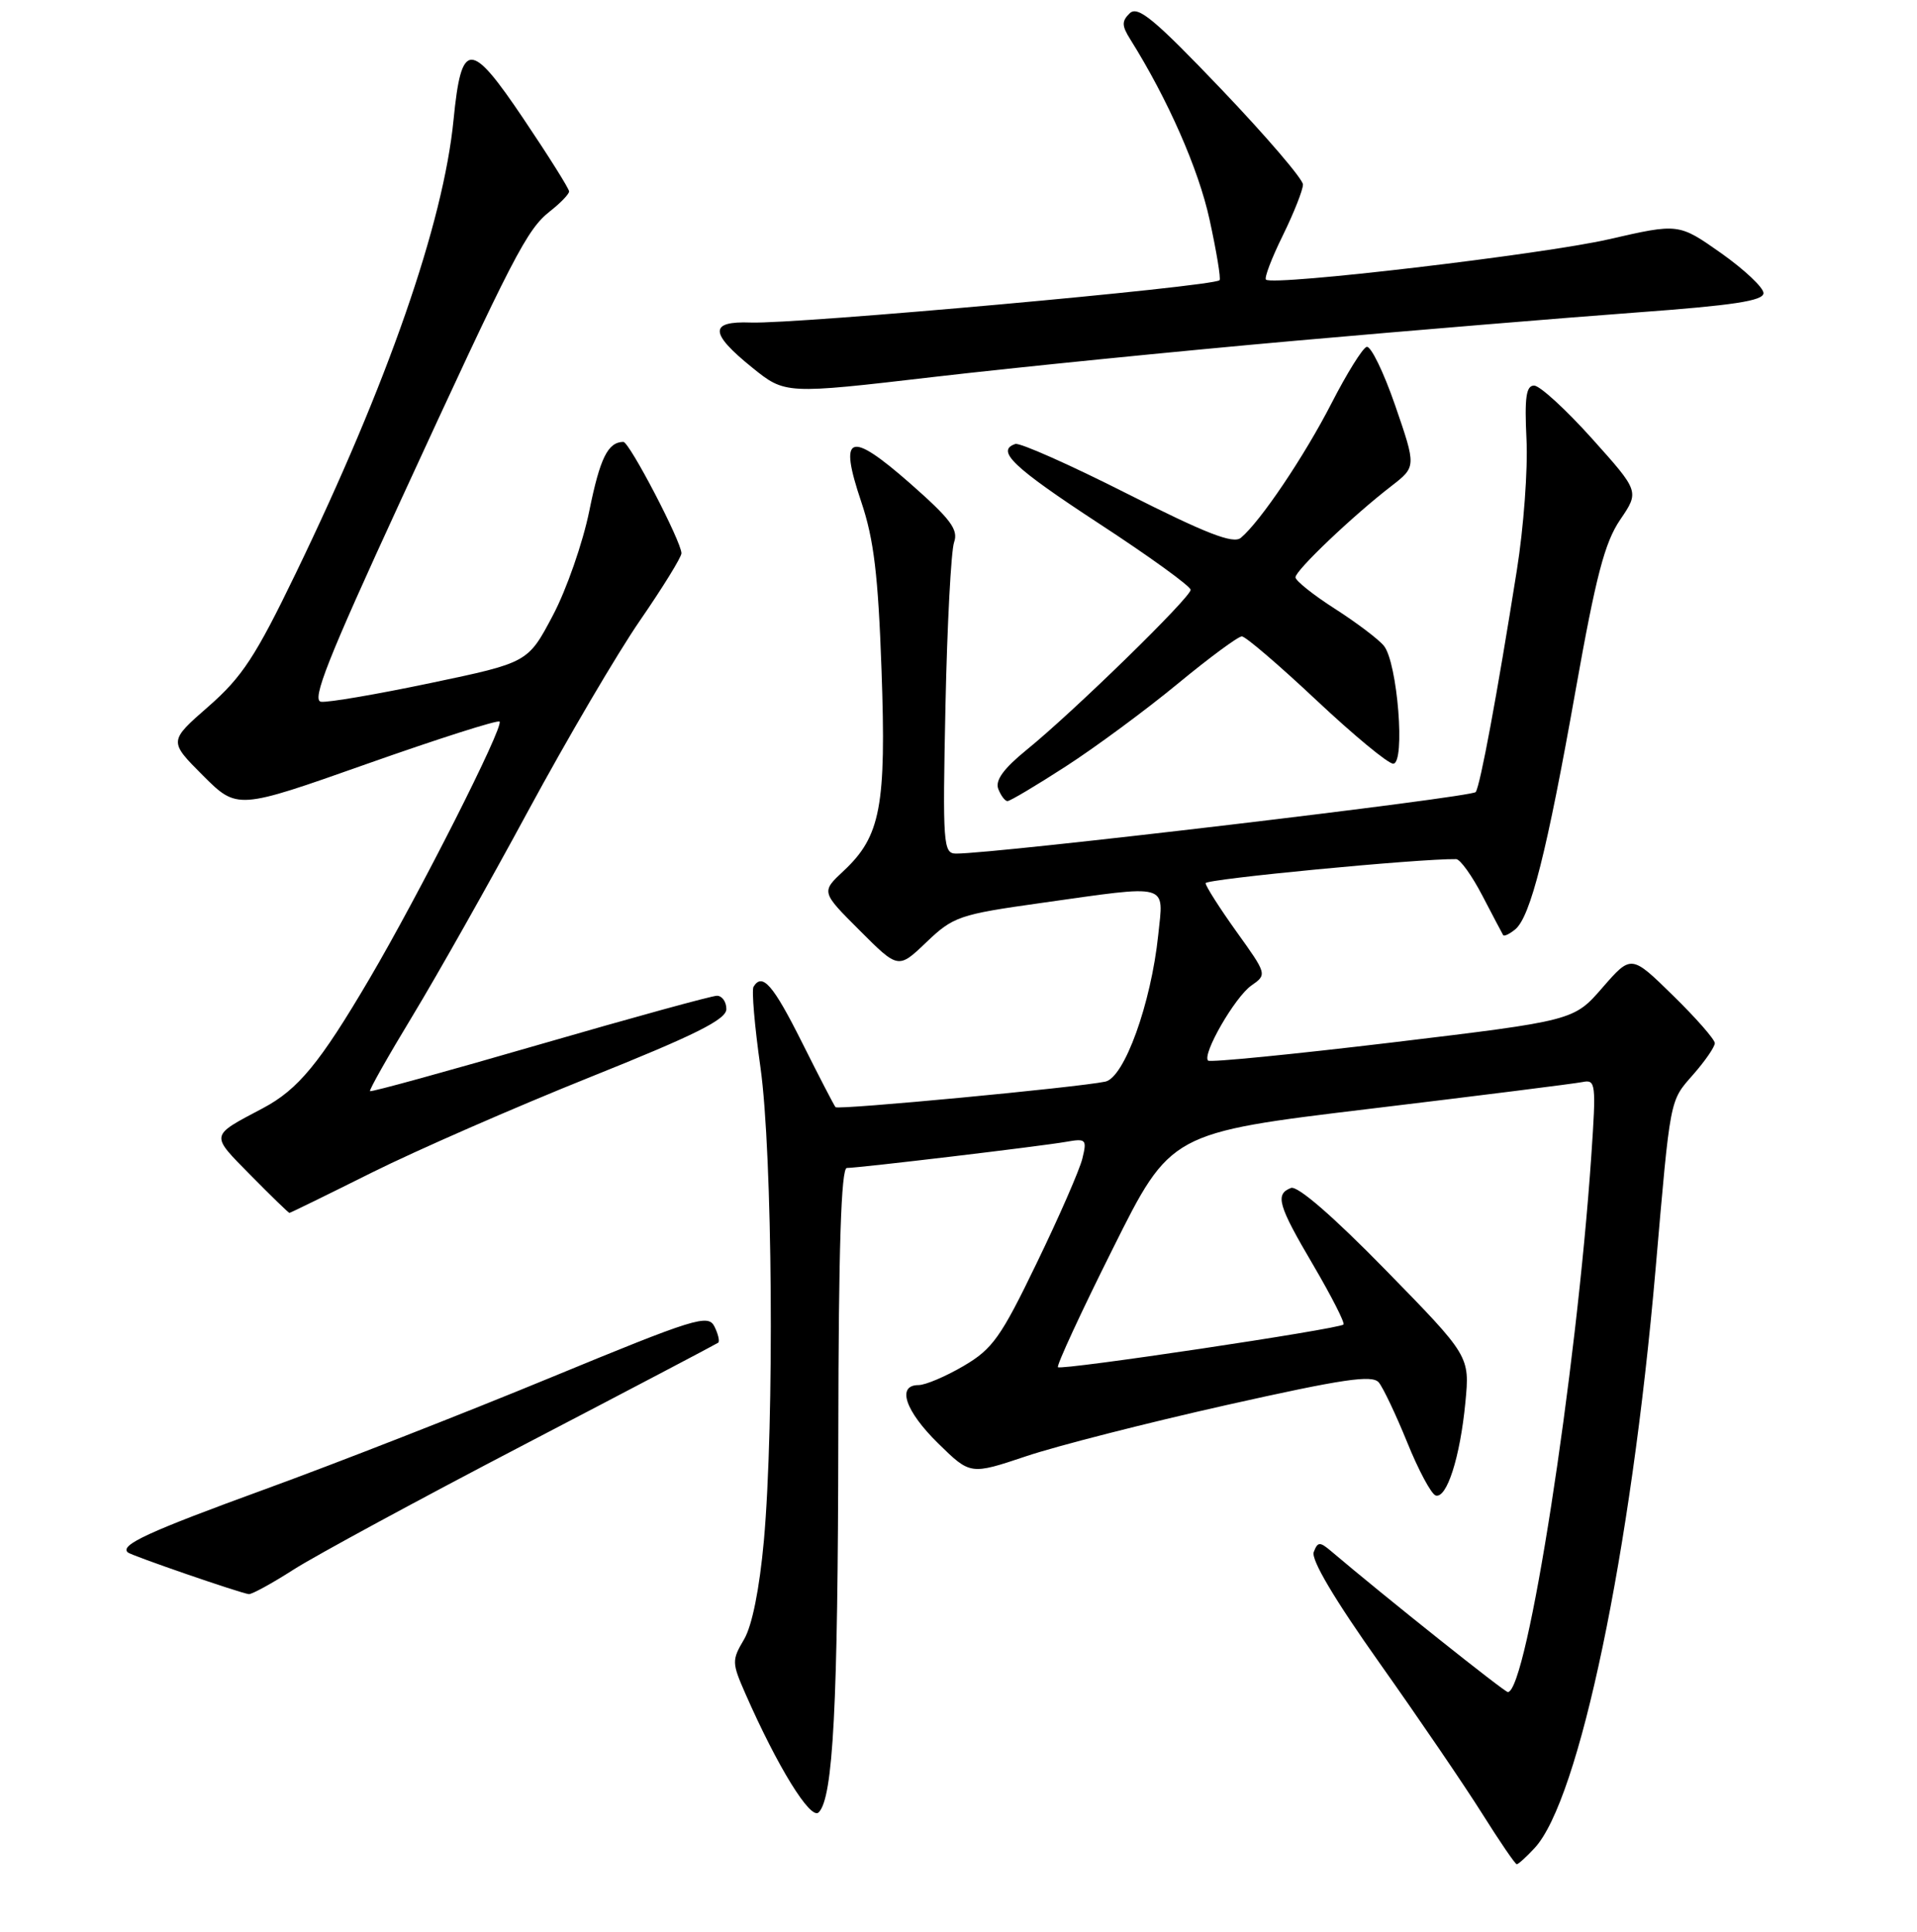 <?xml version="1.0" encoding="UTF-8" standalone="no"?>
<!DOCTYPE svg PUBLIC "-//W3C//DTD SVG 1.1//EN" "http://www.w3.org/Graphics/SVG/1.1/DTD/svg11.dtd" >
<svg xmlns="http://www.w3.org/2000/svg" xmlns:xlink="http://www.w3.org/1999/xlink" version="1.1" viewBox="0 0 256 258">
 <g >
 <path fill="currentColor"
d=" M 204.93 246.84 C 210.89 240.44 217.80 207.40 221.09 169.50 C 223.09 146.40 222.95 147.13 226.08 143.56 C 227.69 141.73 229.00 139.83 229.00 139.33 C 229.00 138.84 226.49 135.97 223.42 132.97 C 217.84 127.50 217.84 127.50 214.00 131.91 C 210.17 136.32 210.17 136.32 185.98 139.23 C 172.68 140.82 161.59 141.92 161.33 141.66 C 160.50 140.83 164.91 133.18 167.10 131.64 C 169.22 130.16 169.21 130.14 165.11 124.42 C 162.85 121.26 161.00 118.35 161.00 117.96 C 161.00 117.41 189.55 114.67 194.46 114.75 C 194.99 114.76 196.57 116.95 197.96 119.63 C 199.36 122.31 200.60 124.68 200.73 124.89 C 200.85 125.11 201.58 124.76 202.35 124.13 C 204.39 122.43 206.59 113.72 210.40 92.25 C 213.12 76.96 214.29 72.46 216.36 69.42 C 218.93 65.64 218.93 65.64 212.59 58.57 C 209.10 54.68 205.62 51.50 204.87 51.50 C 203.80 51.50 203.58 53.09 203.85 58.68 C 204.05 62.63 203.47 70.50 202.56 76.18 C 199.92 92.85 197.68 104.90 197.07 105.79 C 196.58 106.49 132.81 114.05 127.67 114.01 C 125.96 114.00 125.87 112.85 126.26 94.25 C 126.49 83.39 127.01 73.57 127.41 72.43 C 128.01 70.73 126.95 69.33 121.51 64.54 C 113.40 57.43 111.96 57.98 115.02 67.05 C 116.70 72.04 117.27 76.80 117.72 89.48 C 118.37 107.66 117.60 111.70 112.67 116.31 C 109.65 119.13 109.65 119.13 114.81 124.28 C 119.96 129.44 119.96 129.44 123.73 125.83 C 127.30 122.42 128.11 122.14 139.00 120.61 C 156.40 118.16 155.40 117.88 154.67 124.90 C 153.71 134.06 150.14 143.95 147.60 144.47 C 143.86 145.25 111.93 148.27 111.58 147.88 C 111.39 147.67 109.38 143.79 107.11 139.25 C 103.24 131.52 101.81 129.88 100.63 131.79 C 100.36 132.23 100.77 137.06 101.55 142.54 C 103.17 153.99 103.43 189.96 102.01 205.78 C 101.42 212.24 100.44 217.14 99.36 218.97 C 97.72 221.74 97.73 222.09 99.53 226.19 C 103.83 235.99 108.25 243.15 109.33 242.07 C 111.26 240.14 111.90 227.96 111.95 191.75 C 111.98 166.71 112.33 156.00 113.09 156.00 C 114.68 156.00 139.01 153.10 142.36 152.51 C 145.04 152.04 145.17 152.17 144.54 154.75 C 144.17 156.26 141.43 162.54 138.45 168.69 C 133.67 178.60 132.55 180.18 128.69 182.44 C 126.29 183.85 123.58 185.00 122.66 185.00 C 119.71 185.00 120.88 188.47 125.29 192.79 C 129.58 197.00 129.58 197.00 137.04 194.50 C 141.14 193.12 153.17 190.05 163.77 187.67 C 179.39 184.17 183.25 183.60 184.13 184.65 C 184.72 185.37 186.43 188.98 187.93 192.67 C 189.42 196.36 191.13 199.54 191.71 199.74 C 193.20 200.23 194.99 194.63 195.69 187.31 C 196.28 181.13 196.28 181.13 185.04 169.63 C 178.02 162.45 173.28 158.34 172.40 158.67 C 170.24 159.51 170.66 160.97 175.40 169.02 C 177.81 173.14 179.62 176.68 179.41 176.91 C 178.83 177.51 141.73 183.06 141.28 182.61 C 141.07 182.40 144.36 175.27 148.61 166.77 C 156.32 151.30 156.32 151.30 182.91 148.10 C 197.53 146.34 210.33 144.73 211.35 144.52 C 213.10 144.16 213.16 144.74 212.51 154.32 C 210.52 183.54 203.92 226.00 201.36 226.00 C 200.91 226.00 184.91 213.25 177.77 207.19 C 176.25 205.90 175.97 205.91 175.44 207.30 C 175.05 208.30 178.23 213.66 184.27 222.18 C 189.46 229.51 195.61 238.54 197.94 242.25 C 200.27 245.96 202.35 249.00 202.55 249.00 C 202.75 249.00 203.83 248.03 204.93 246.84 Z  M 39.24 209.62 C 42.14 207.77 55.99 200.26 70.01 192.95 C 84.03 185.64 95.68 179.51 95.91 179.34 C 96.13 179.16 95.91 178.19 95.41 177.18 C 94.57 175.49 92.84 176.03 73.50 184.01 C 61.95 188.78 44.86 195.46 35.53 198.86 C 19.81 204.59 15.95 206.36 17.07 207.35 C 17.56 207.78 32.12 212.80 33.23 212.92 C 33.63 212.96 36.34 211.48 39.24 209.62 Z  M 49.69 156.60 C 55.63 153.64 68.71 147.92 78.75 143.89 C 92.87 138.23 97.00 136.17 97.00 134.78 C 97.00 133.80 96.43 133.00 95.74 133.00 C 95.05 133.00 84.40 135.93 72.08 139.50 C 59.75 143.08 49.55 145.89 49.41 145.74 C 49.27 145.60 51.84 141.05 55.12 135.64 C 58.40 130.22 65.34 117.92 70.53 108.31 C 75.73 98.70 82.46 87.23 85.49 82.84 C 88.52 78.44 91.00 74.42 91.00 73.90 C 91.00 72.35 84.04 59.00 83.24 59.02 C 81.17 59.06 80.13 61.18 78.70 68.22 C 77.84 72.47 75.65 78.77 73.82 82.22 C 70.50 88.50 70.50 88.50 57.50 91.23 C 50.35 92.73 43.77 93.86 42.87 93.73 C 41.58 93.55 43.78 87.99 53.44 67.00 C 68.67 33.90 70.34 30.67 73.47 28.20 C 74.86 27.11 76.00 25.92 76.00 25.57 C 76.00 25.21 73.27 20.86 69.93 15.90 C 62.82 5.32 61.62 5.33 60.57 15.98 C 59.21 29.82 51.77 51.20 39.48 76.61 C 34.13 87.69 32.32 90.44 27.84 94.36 C 22.53 99.00 22.53 99.00 27.10 103.58 C 31.68 108.15 31.68 108.15 48.97 102.04 C 58.48 98.68 66.47 96.13 66.71 96.38 C 67.33 97.00 56.00 119.40 49.34 130.73 C 42.70 142.02 39.81 145.52 35.12 148.01 C 27.98 151.79 28.04 151.45 33.46 156.96 C 36.19 159.73 38.53 162.00 38.65 162.00 C 38.78 162.00 43.74 159.57 49.69 156.60 Z  M 142.32 102.37 C 146.27 99.82 152.97 94.87 157.22 91.37 C 161.46 87.87 165.34 85.00 165.84 85.00 C 166.33 85.00 170.80 88.83 175.77 93.50 C 180.74 98.17 185.36 102.00 186.05 102.00 C 187.70 102.00 186.63 88.47 184.80 86.25 C 184.09 85.38 181.14 83.15 178.25 81.30 C 175.36 79.45 173.00 77.56 173.00 77.11 C 173.00 76.18 180.67 68.88 185.82 64.91 C 189.13 62.34 189.13 62.34 186.32 54.17 C 184.77 49.68 183.05 46.15 182.50 46.33 C 181.95 46.51 179.84 49.91 177.81 53.87 C 174.17 60.96 168.30 69.68 165.70 71.84 C 164.68 72.68 161.07 71.27 150.52 65.94 C 142.91 62.09 136.19 59.10 135.59 59.30 C 132.94 60.19 135.28 62.41 146.75 69.92 C 153.49 74.32 159.00 78.31 159.00 78.78 C 159.00 79.80 143.35 95.08 137.09 100.16 C 134.02 102.66 132.88 104.23 133.31 105.37 C 133.66 106.27 134.21 107.00 134.54 107.00 C 134.88 107.00 138.38 104.92 142.32 102.37 Z  M 173.00 45.51 C 188.68 44.12 209.15 42.43 218.50 41.74 C 231.48 40.79 235.50 40.18 235.50 39.15 C 235.50 38.41 232.95 36.01 229.84 33.81 C 224.17 29.82 224.17 29.82 214.84 31.96 C 206.01 33.98 170.01 38.22 169.06 37.35 C 168.81 37.13 169.82 34.47 171.31 31.45 C 172.79 28.43 174.00 25.37 174.00 24.65 C 174.00 23.93 169.09 18.20 163.10 11.92 C 154.17 2.57 151.96 0.73 150.87 1.77 C 149.78 2.83 149.79 3.43 150.95 5.27 C 155.96 13.27 160.05 22.57 161.52 29.30 C 162.46 33.60 163.06 37.25 162.86 37.43 C 161.89 38.30 106.36 43.31 100.25 43.08 C 94.69 42.87 94.74 44.48 100.43 49.08 C 104.86 52.66 104.86 52.66 124.68 50.35 C 135.58 49.08 157.32 46.90 173.00 45.51 Z "/>
</g>
</svg>